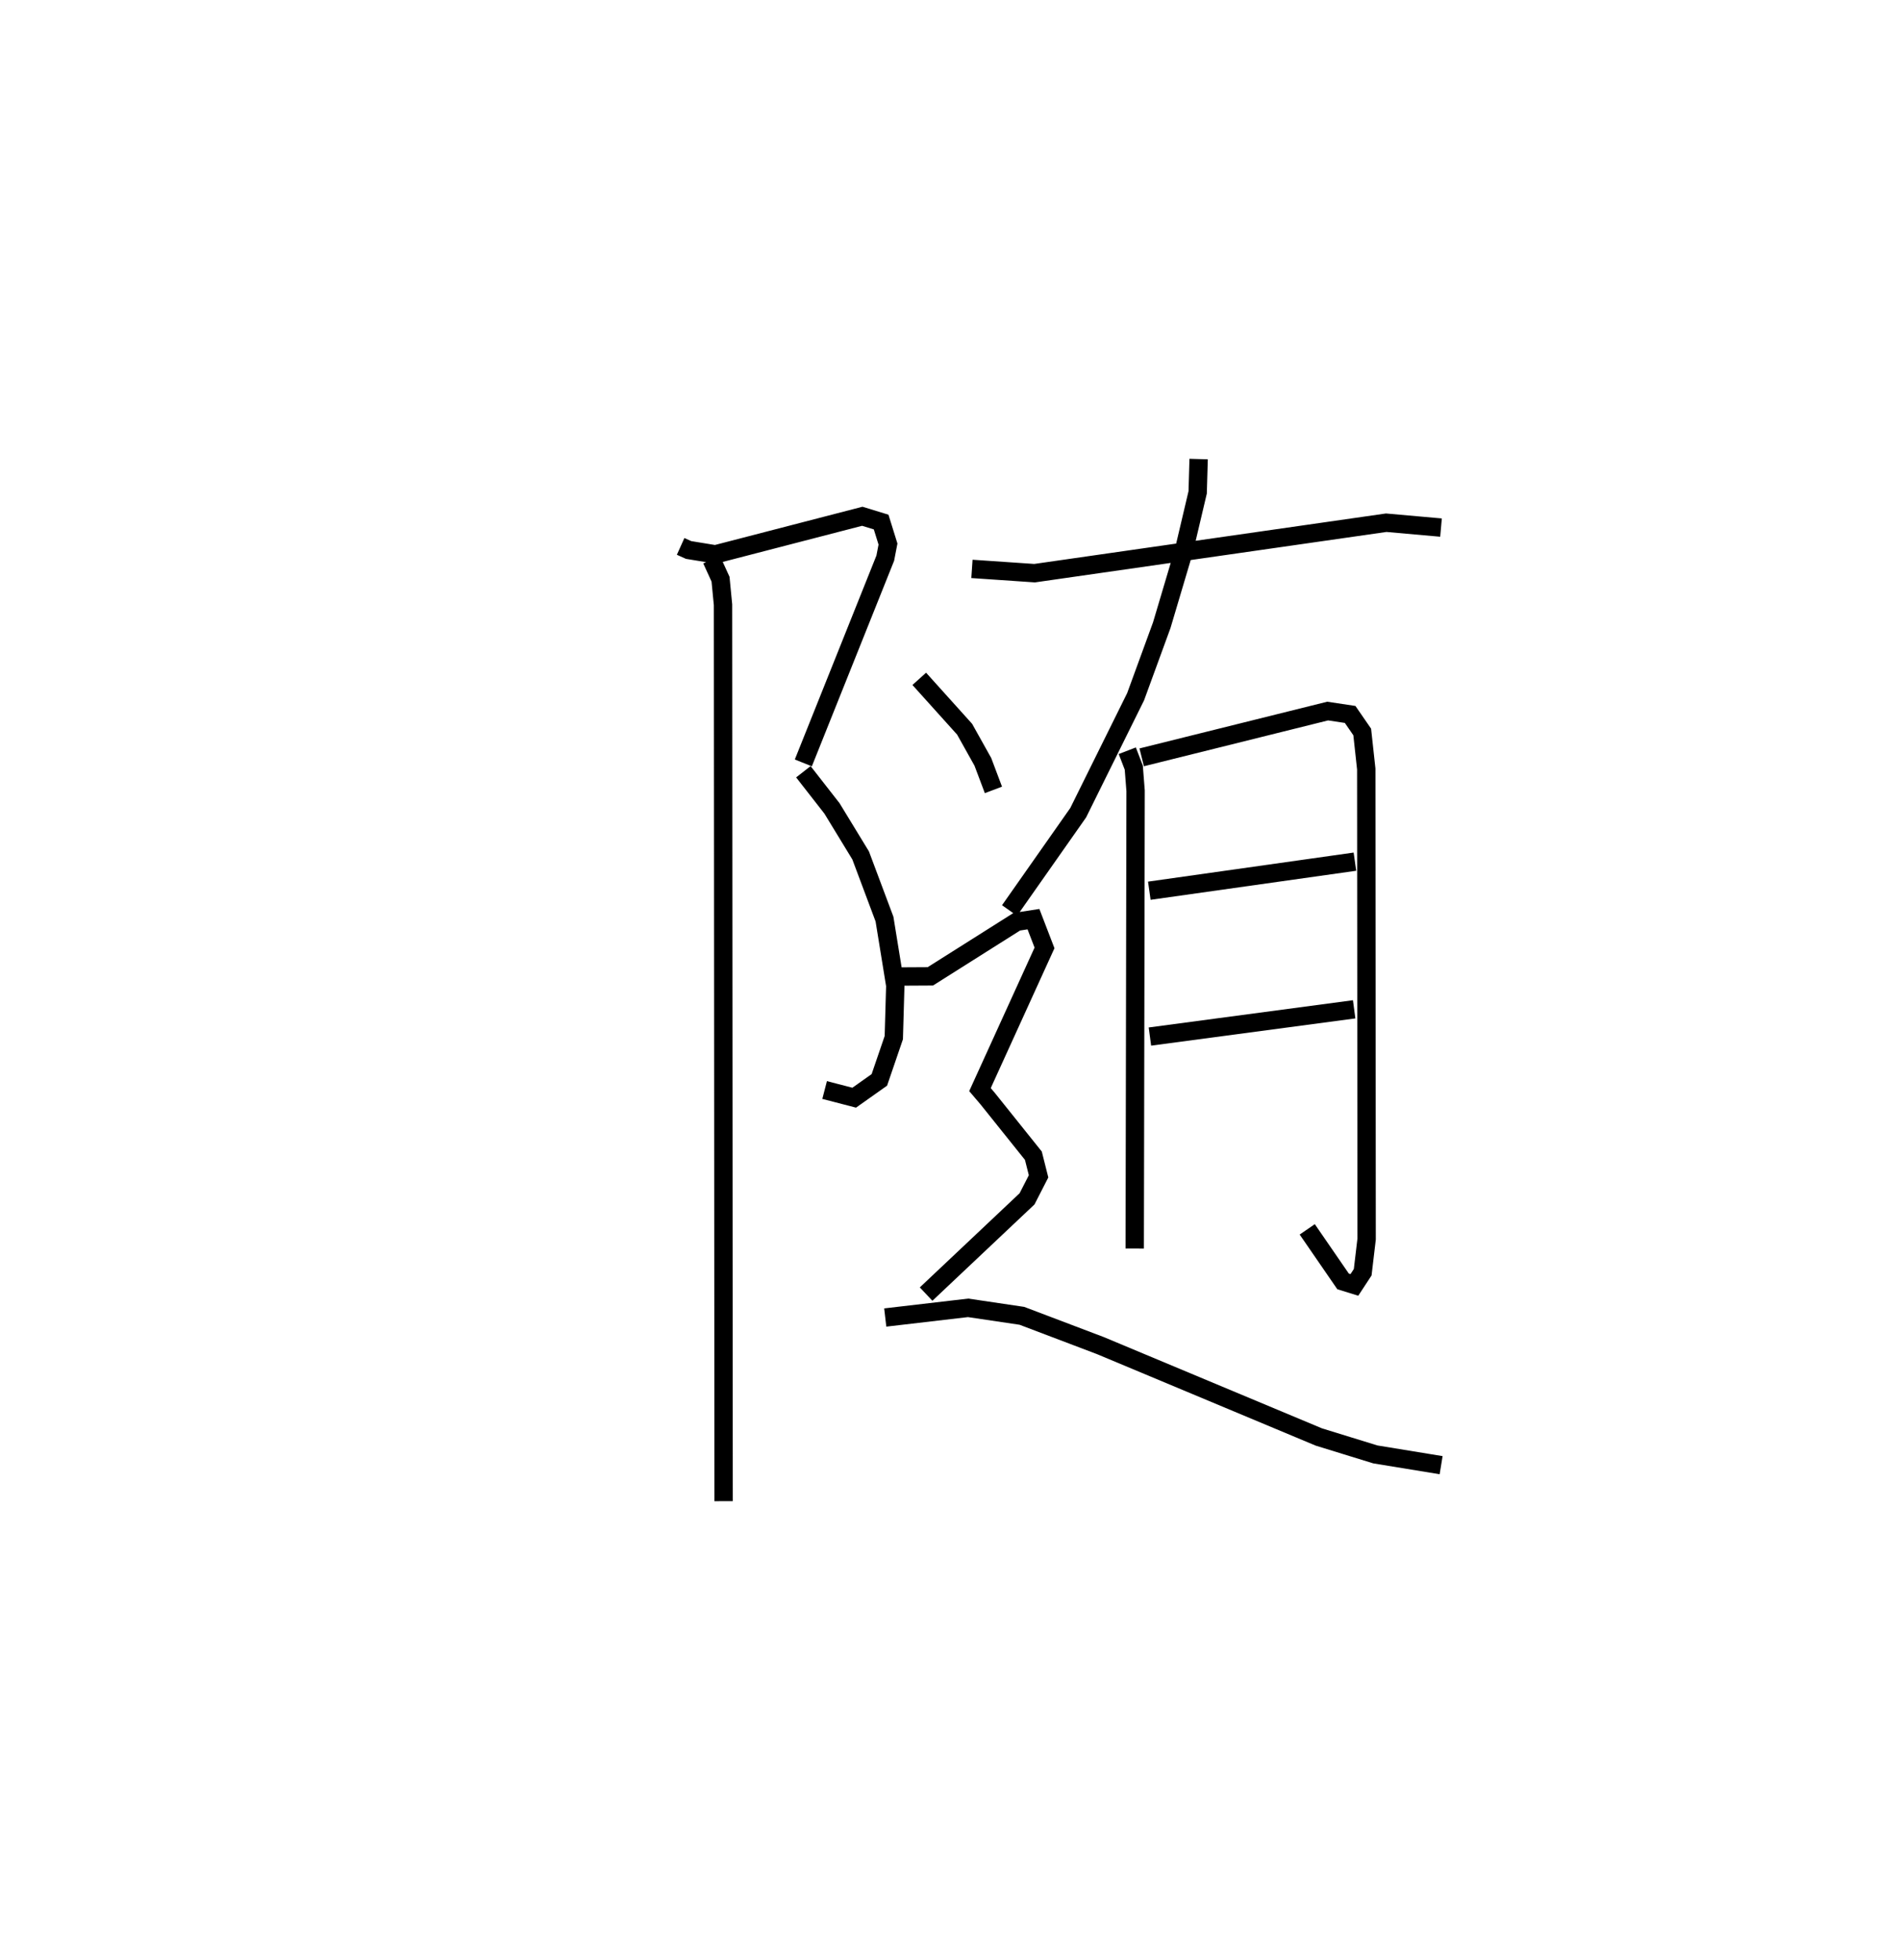 <?xml version="1.0" encoding="utf-8" ?>
<svg baseProfile="full" height="106.755" version="1.1" width="103.515" xmlns="http://www.w3.org/2000/svg" xmlns:ev="http://www.w3.org/2001/xml-events" xmlns:xlink="http://www.w3.org/1999/xlink"><defs /><rect fill="white" height="106.755" width="103.515" x="0" y="0" /><path d="M25,25.676 m0.0,0.0 m12.082,4.082 l0.434,0.195 1.458,0.238 l8.005,-2.074 1.027,0.315 l0.373,1.198 -0.148,0.768 l-4.464,11.151 m0.002,0.482 l1.559,1.997 1.561,2.559 l1.3,3.468 0.588,3.622 l-0.081,2.834 -0.787,2.301 l-1.371,0.97 -1.611,-0.418 m-6.157,-28.886 l0.486,1.065 0.135,1.393 l0.032,48.82 m25.88,-56.755 l-0.052,1.814 -0.748,3.171 l-1.208,4.062 -1.425,3.897 l-3.129,6.318 -3.74,5.325 m-2.048,-18.605 l3.413,0.233 19.157,-2.748 l2.986,0.265 m-17.093,12.153 l0.354,0.92 0.099,1.263 l-0.047,24.929 m0.379,-26.752 l10.132,-2.52 1.225,0.184 l0.658,0.954 0.22,2.017 l0.02,25.6 -0.214,1.807 l-0.453,0.691 -0.616,-0.191 l-1.952,-2.835 m-8.604,-18.443 l11.202,-1.582 m-11.169,9.525 l11.127,-1.484 m-23.694,-17.998 l2.471,2.743 0.994,1.778 l0.576,1.528 m-5.094,10.163 l1.656,-0.009 4.711,-2.975 l0.908,-0.14 0.602,1.566 l-3.516,7.717 0.415,0.487 l2.494,3.113 0.283,1.123 l-0.627,1.225 -5.5,5.188 m-2.226,1.276 l4.515,-0.527 2.93,0.435 l4.274,1.621 11.907,4.979 l3.076,0.948 3.583,0.586 " fill="none" stroke="black" stroke-width="1" /></svg>